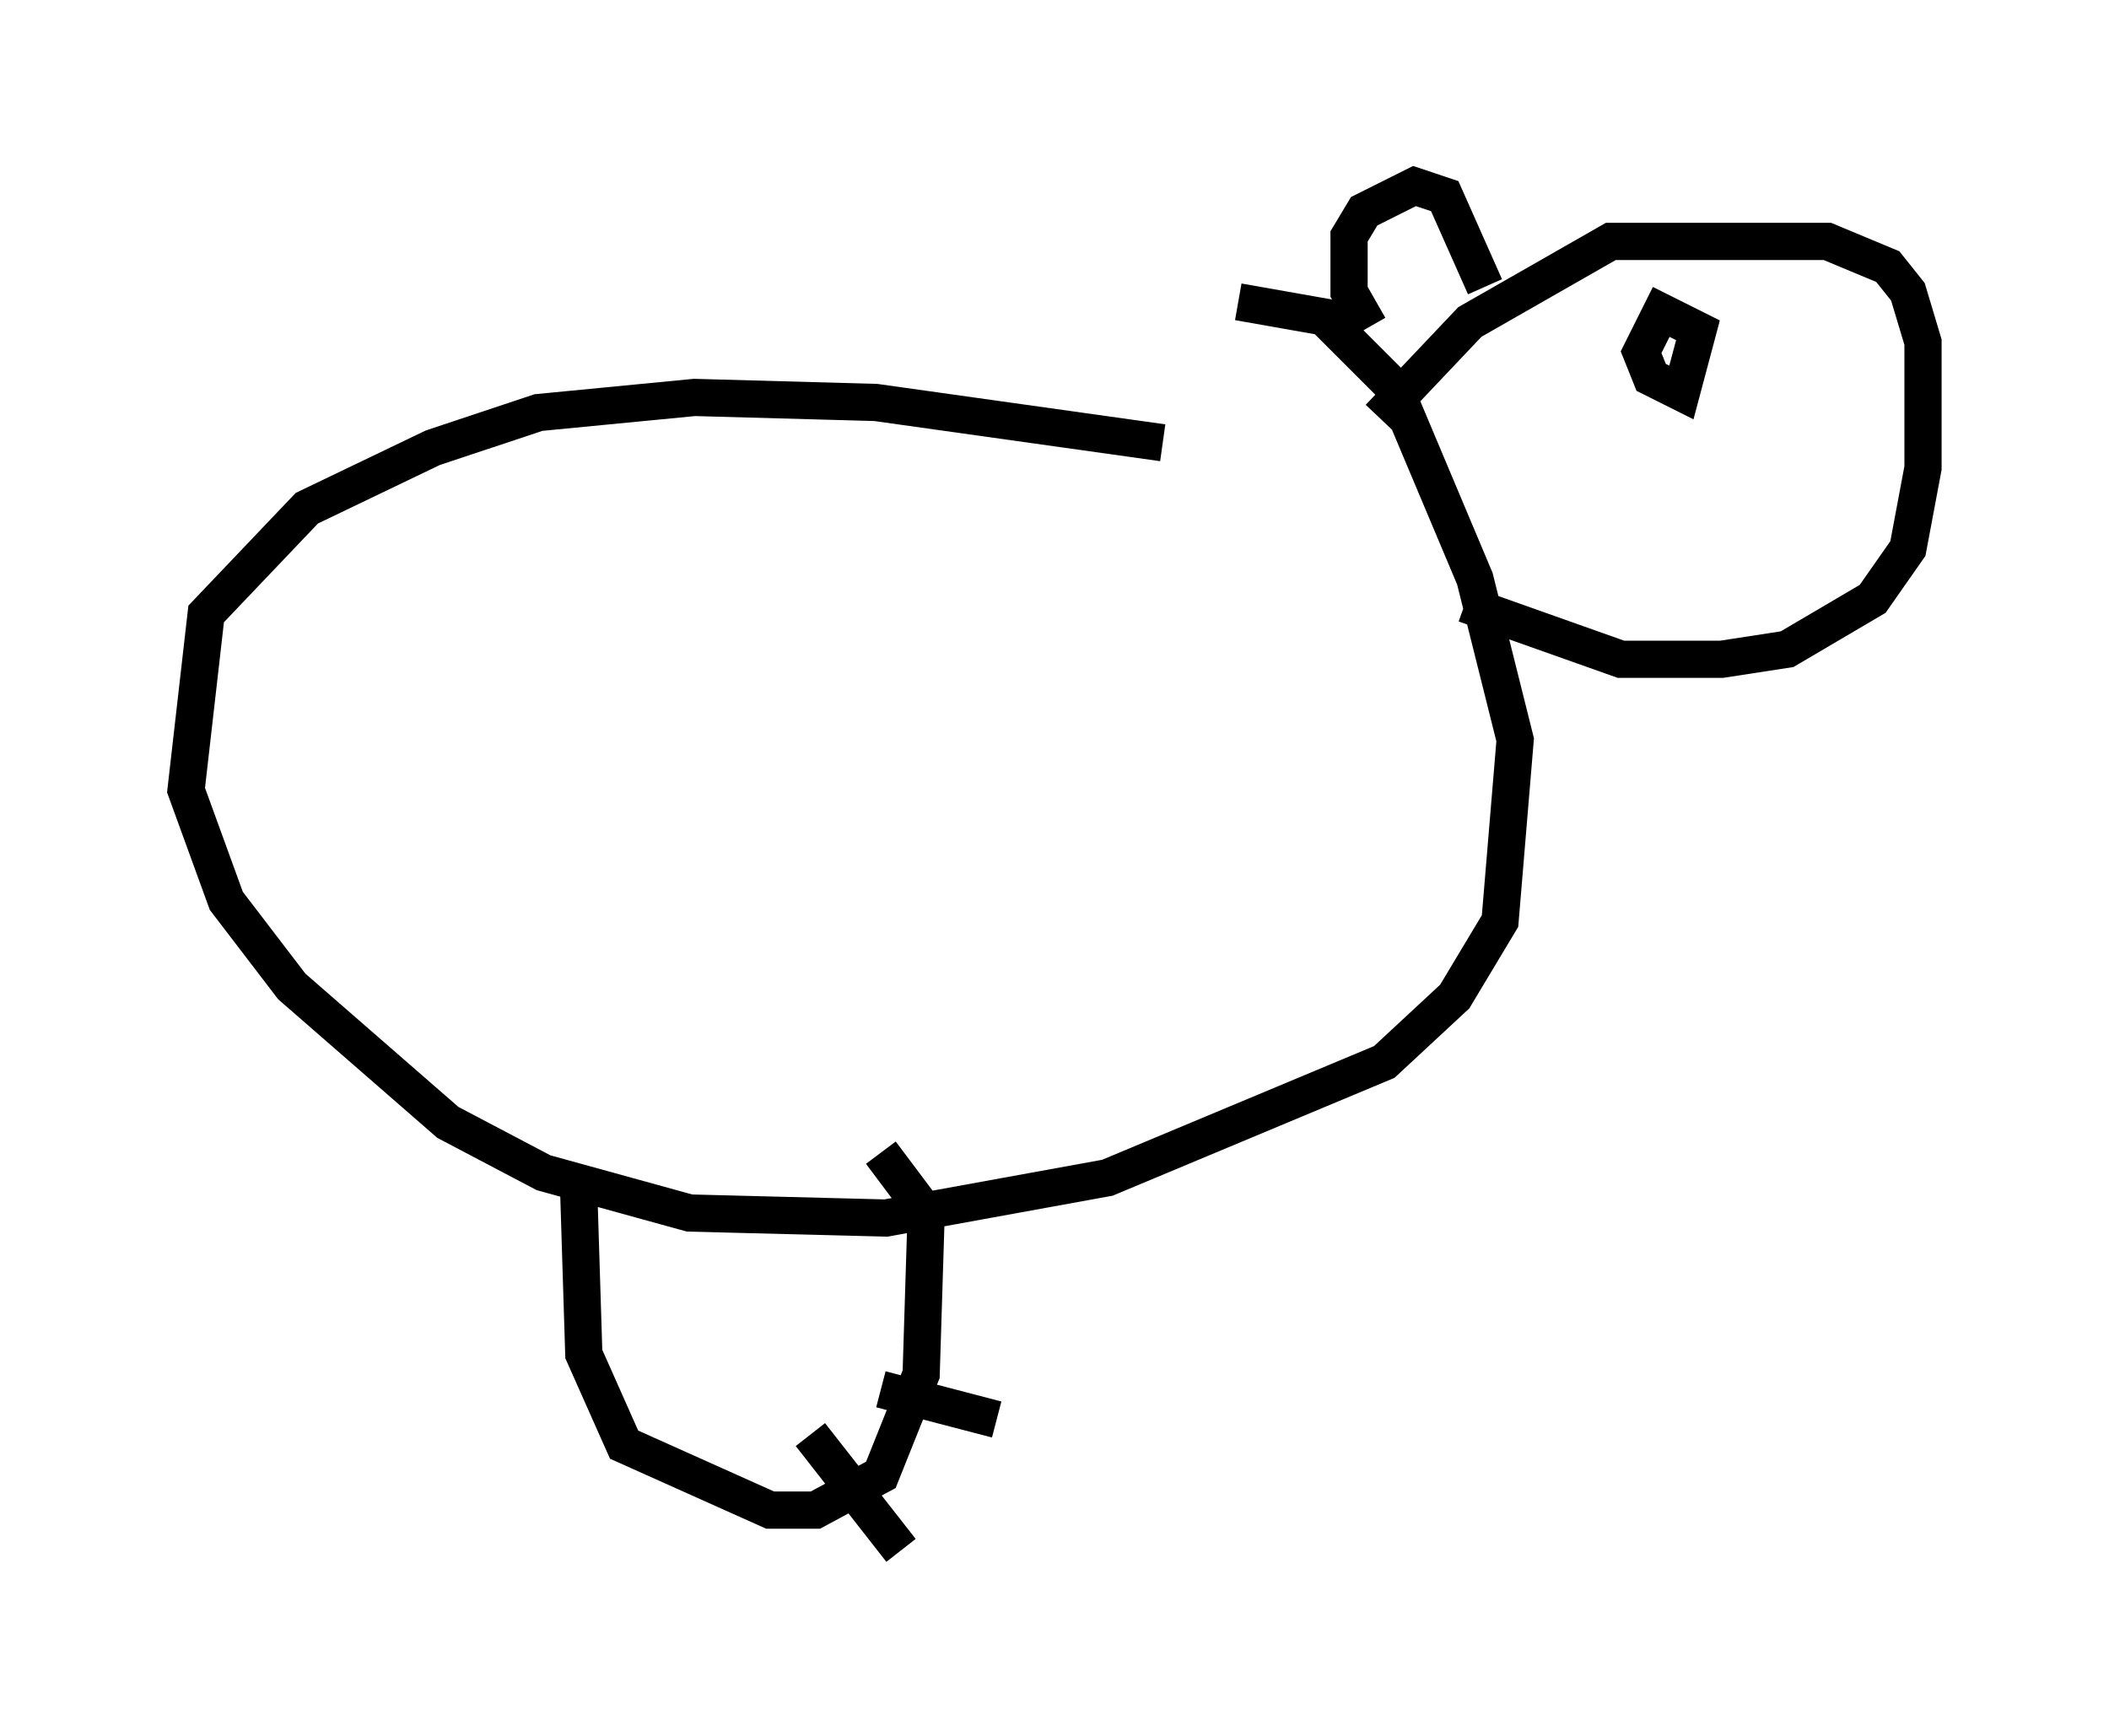 <?xml version="1.0" encoding="utf-8" ?>
<svg baseProfile="full" height="46.671" version="1.1" width="56.684" xmlns="http://www.w3.org/2000/svg" xmlns:ev="http://www.w3.org/2001/xml-events" xmlns:xlink="http://www.w3.org/1999/xlink"><defs /><rect fill="white" height="46.671" width="56.684" x="0" y="0" /><path d="M35.04, 11.495 m-3.789, 0.406 l-7.713, -1.083 -4.871, -0.135 l-4.195, 0.406 -2.842, 0.947 l-3.383, 1.624 -2.706, 2.842 l-0.541, 4.736 1.083, 2.977 l1.759, 2.3 4.195, 3.654 l2.571, 1.353 3.924, 1.083 l5.277, 0.135 5.954, -1.083 l7.442, -3.112 1.894, -1.759 l1.218, -2.03 0.406, -4.871 l-1.083, -4.33 -2.165, -5.142 l-1.894, -1.894 -2.3, -0.406 m3.789, 3.112 l2.436, -2.571 3.789, -2.165 l5.819, 0.0 1.624, 0.677 l0.541, 0.677 0.406, 1.353 l0.0, 3.383 -0.406, 2.165 l-0.947, 1.353 -2.3, 1.353 l-1.759, 0.271 -2.706, 0.0 l-4.195, -1.488 m0.541, -8.525 l-1.083, -2.436 -0.812, -0.271 l-1.353, 0.677 -0.406, 0.677 l0.0, 1.488 0.541, 0.947 m9.202, 0.271 l-1.353, -0.677 -0.541, 1.083 l0.271, 0.677 0.812, 0.406 l0.541, -2.03 m-30.176, 23.545 l0.135, 4.33 1.083, 2.436 l3.924, 1.759 1.218, 0.0 l1.759, -0.947 1.083, -2.706 l0.135, -4.33 -1.218, -1.624 m-1.894, 7.578 l2.436, 3.112 m-0.541, -4.33 l3.112, 0.812 " fill="none" stroke="black" stroke-width="1" /></svg>